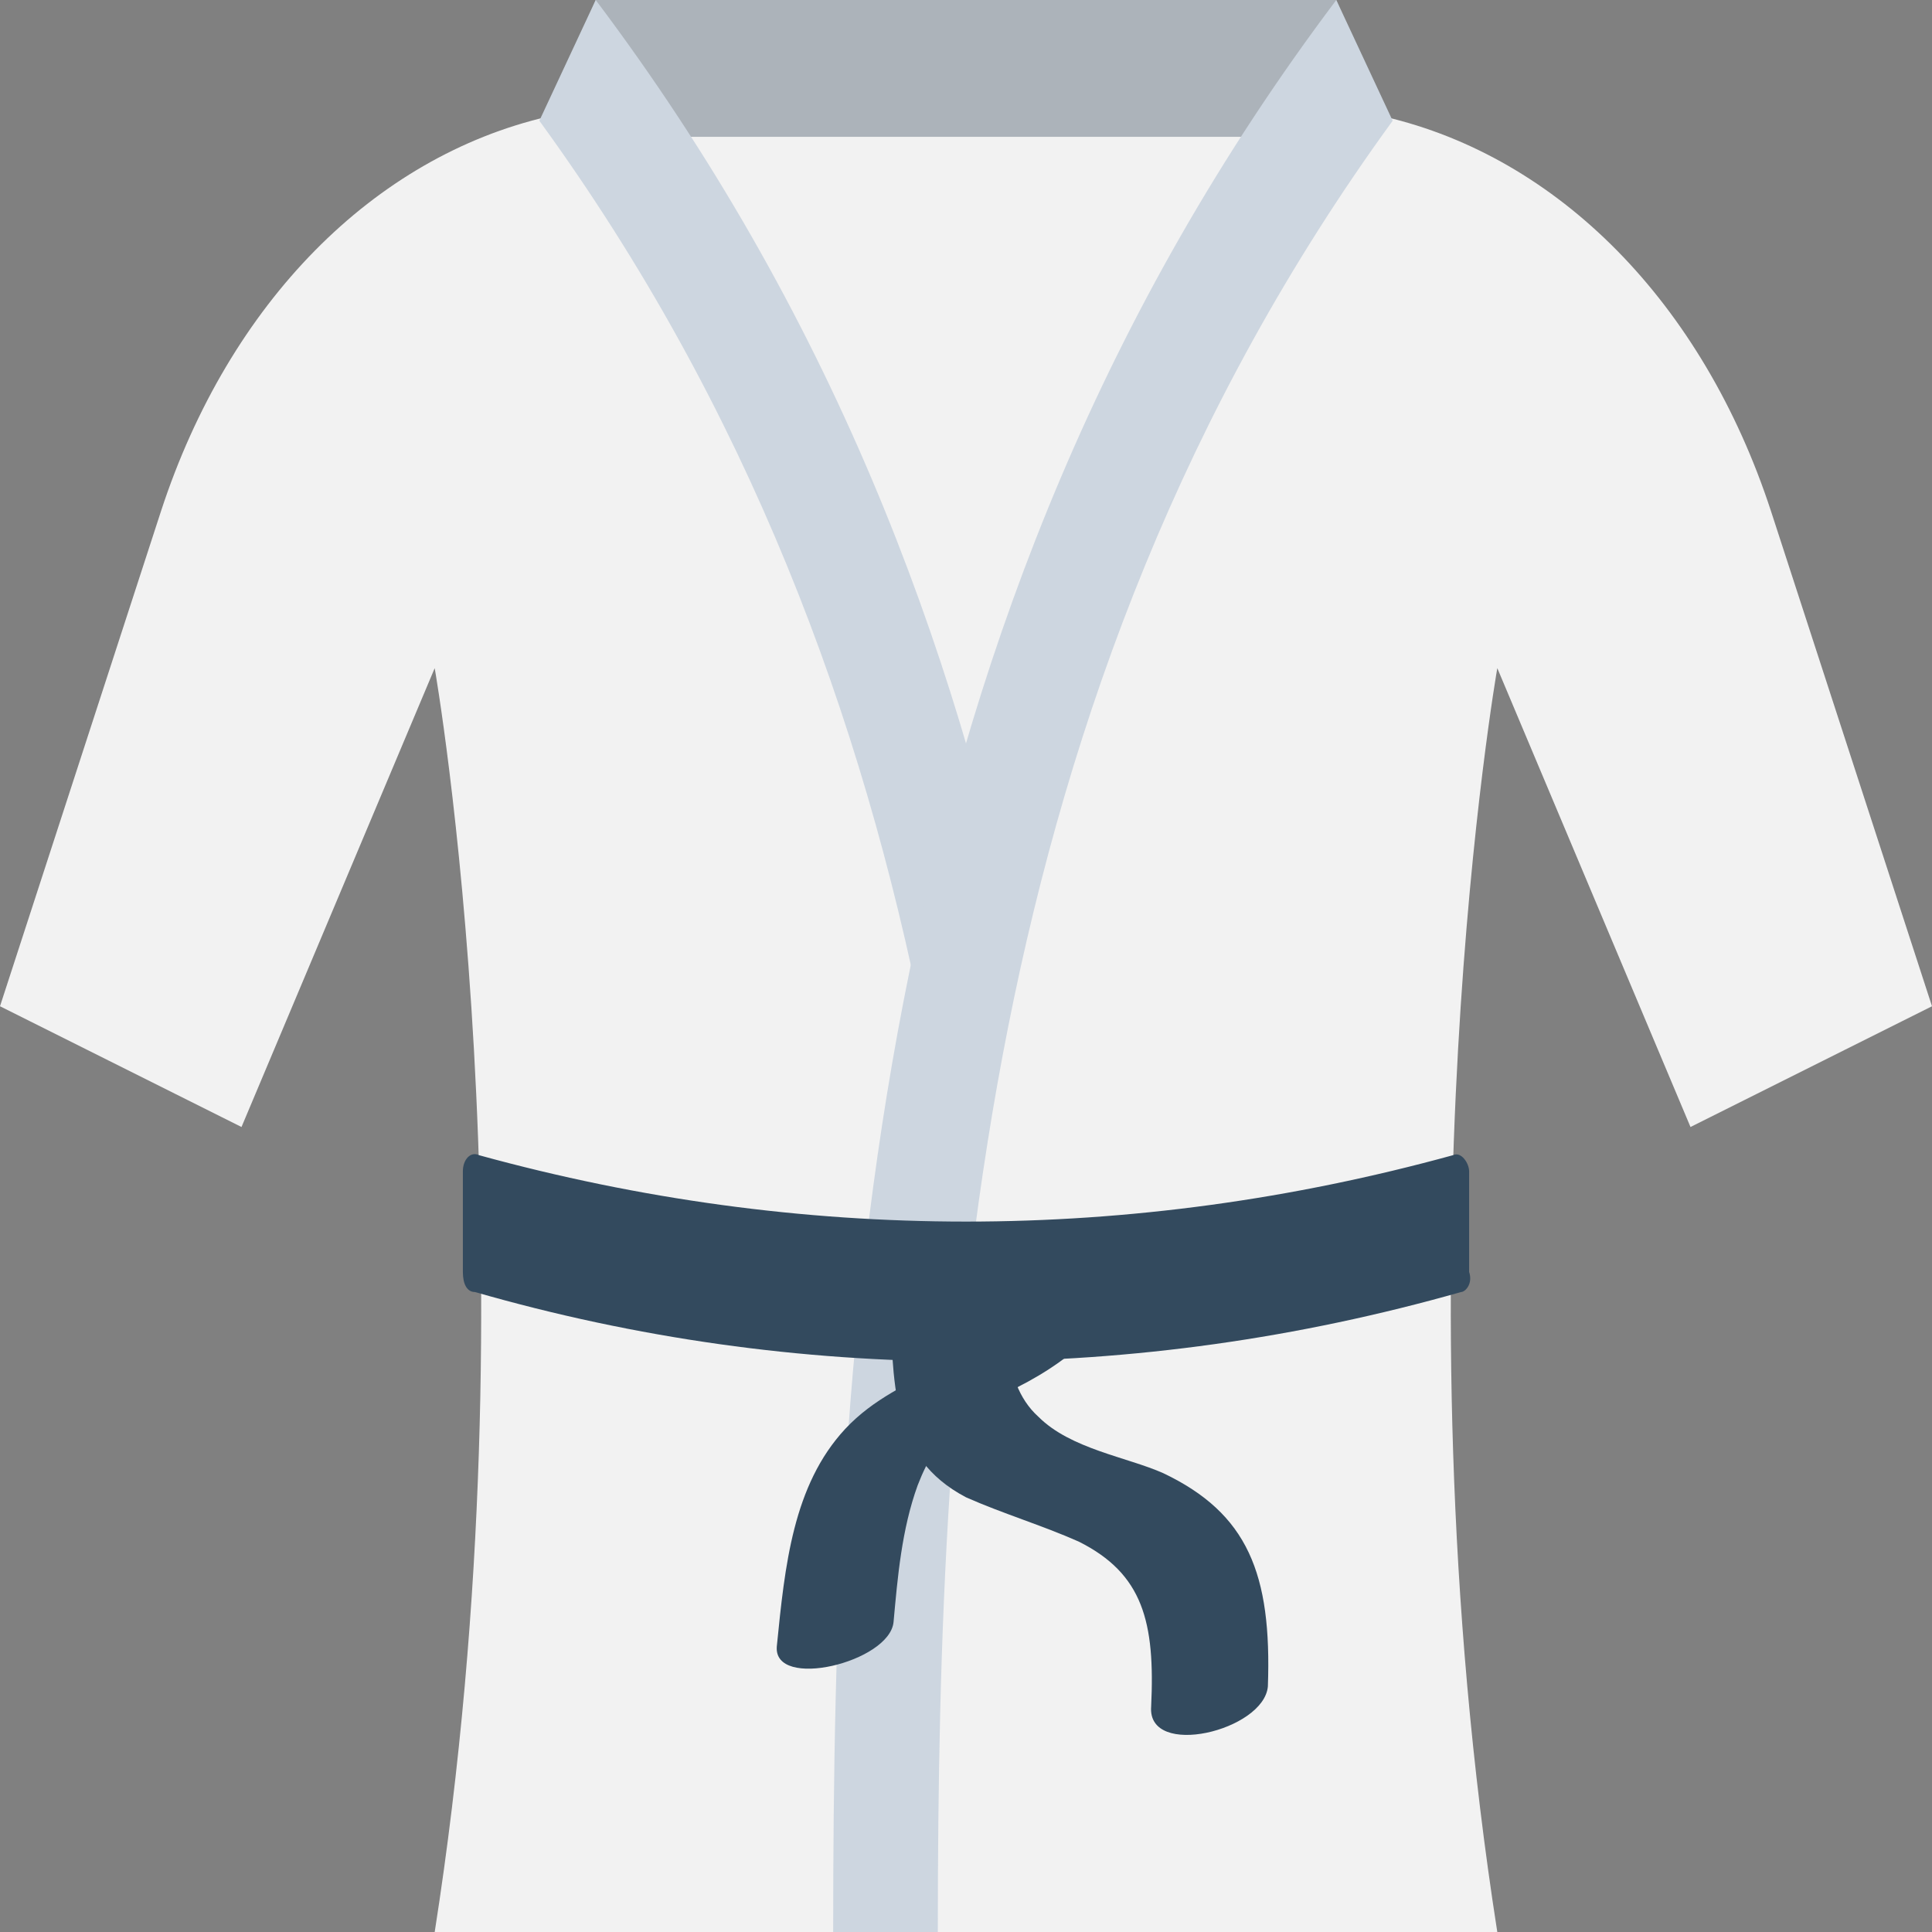 <?xml version="1.0" encoding="utf-8"?>
<!-- Generator: Adobe Illustrator 18.0.0, SVG Export Plug-In . SVG Version: 6.00 Build 0)  -->
<!DOCTYPE svg PUBLIC "-//W3C//DTD SVG 1.1//EN" "http://www.w3.org/Graphics/SVG/1.1/DTD/svg11.dtd">
<svg version="1.1" id="Layer_1" xmlns="http://www.w3.org/2000/svg" xmlns:xlink="http://www.w3.org/1999/xlink" x="0px" y="0px"
	 viewBox="0 0 48 48" enable-background="new 0 0 48 48" xml:space="preserve">
<rect x="0" y="0" width="48" height="48" fill="#808080" stroke="none"/>
<g>
	<rect x="14.5" y="1.7" fill="#F2F2F2" width="19" height="21.6"/>
	<polygon fill="#ACB3BA" points="34.6,3.4 13.4,3.4 14.8,0 33.2,0 	"/>
	<path fill="#F2F2F2" d="M13.6,2.9L13.6,2.9c-4.3,1-7.9,4.6-9.6,9.8L0,25l6,3l4.8-11.4c0,0,2.6,14.8,0,31.4H26
		C26,48,25.4,10.5,13.6,2.9z"/>
	<g>
		<path fill="#CDD6E0" d="M14.8,0L14.8,0c11.6,15.4,12.5,32.9,12.5,48h-2.6c0-14.3-0.9-30.7-11.3-45L14.8,0z"/>
	</g>
	<path fill="#F2F2F2" d="M34.4,2.9L34.4,2.9c4.3,1,7.9,4.6,9.6,9.8L48,25l-6,3l-4.8-11.4c0,0-2.6,14.8,0,31.4H22
		C22,48,22.6,10.5,34.4,2.9z"/>
	<g>
		<path fill="#CDD6E0" d="M33.2,0L33.2,0C21.6,15.4,20.7,32.9,20.7,48h2.6c0-14.3,0.9-30.7,11.3-45L33.2,0z"/>
	</g>
	<g>
		<path fill="#334A5E" d="M36.3,32.1c-8.1,2.3-16.5,2.3-24.5,0c-0.2,0-0.3-0.2-0.3-0.5v-2.5c0-0.3,0.2-0.5,0.4-0.4
			c8,2.2,16.2,2.2,24.2,0c0.2-0.1,0.4,0.2,0.4,0.4v2.5C36.6,31.9,36.4,32.1,36.3,32.1z"/>
	</g>
	<g>
		<path fill="#334A5E" d="M22.1,32.1c0.1,2.3,0,4.1,1.9,5.1c0.9,0.4,1.9,0.7,2.8,1.1c1.6,0.8,1.9,2,1.8,4.1
			c-0.1,1.3,2.8,0.6,2.9-0.5c0.1-2.8-0.5-4.3-2.6-5.3c-0.9-0.4-2.3-0.6-3.1-1.4c-1-0.9-0.8-2.6-0.8-4C25,30.2,22.1,30.8,22.1,32.1
			L22.1,32.1z"/>
	</g>
	<g>
		<path fill="#334A5E" d="M25.6,31.9C24.5,34,22.4,34,21,35.5c-1.3,1.4-1.5,3.4-1.7,5.4c-0.1,1.1,2.8,0.4,2.9-0.6
			c0.1-1.1,0.2-2.3,0.6-3.4c0.5-1.3,1.2-1.8,2.2-2.3c1.5-0.7,2.7-1.7,3.5-3.4c0.3-0.6-1-0.5-1.2-0.5C26.7,30.9,25.9,31.2,25.6,31.9
			L25.6,31.9z"/>
	</g>
</g>
</svg>
